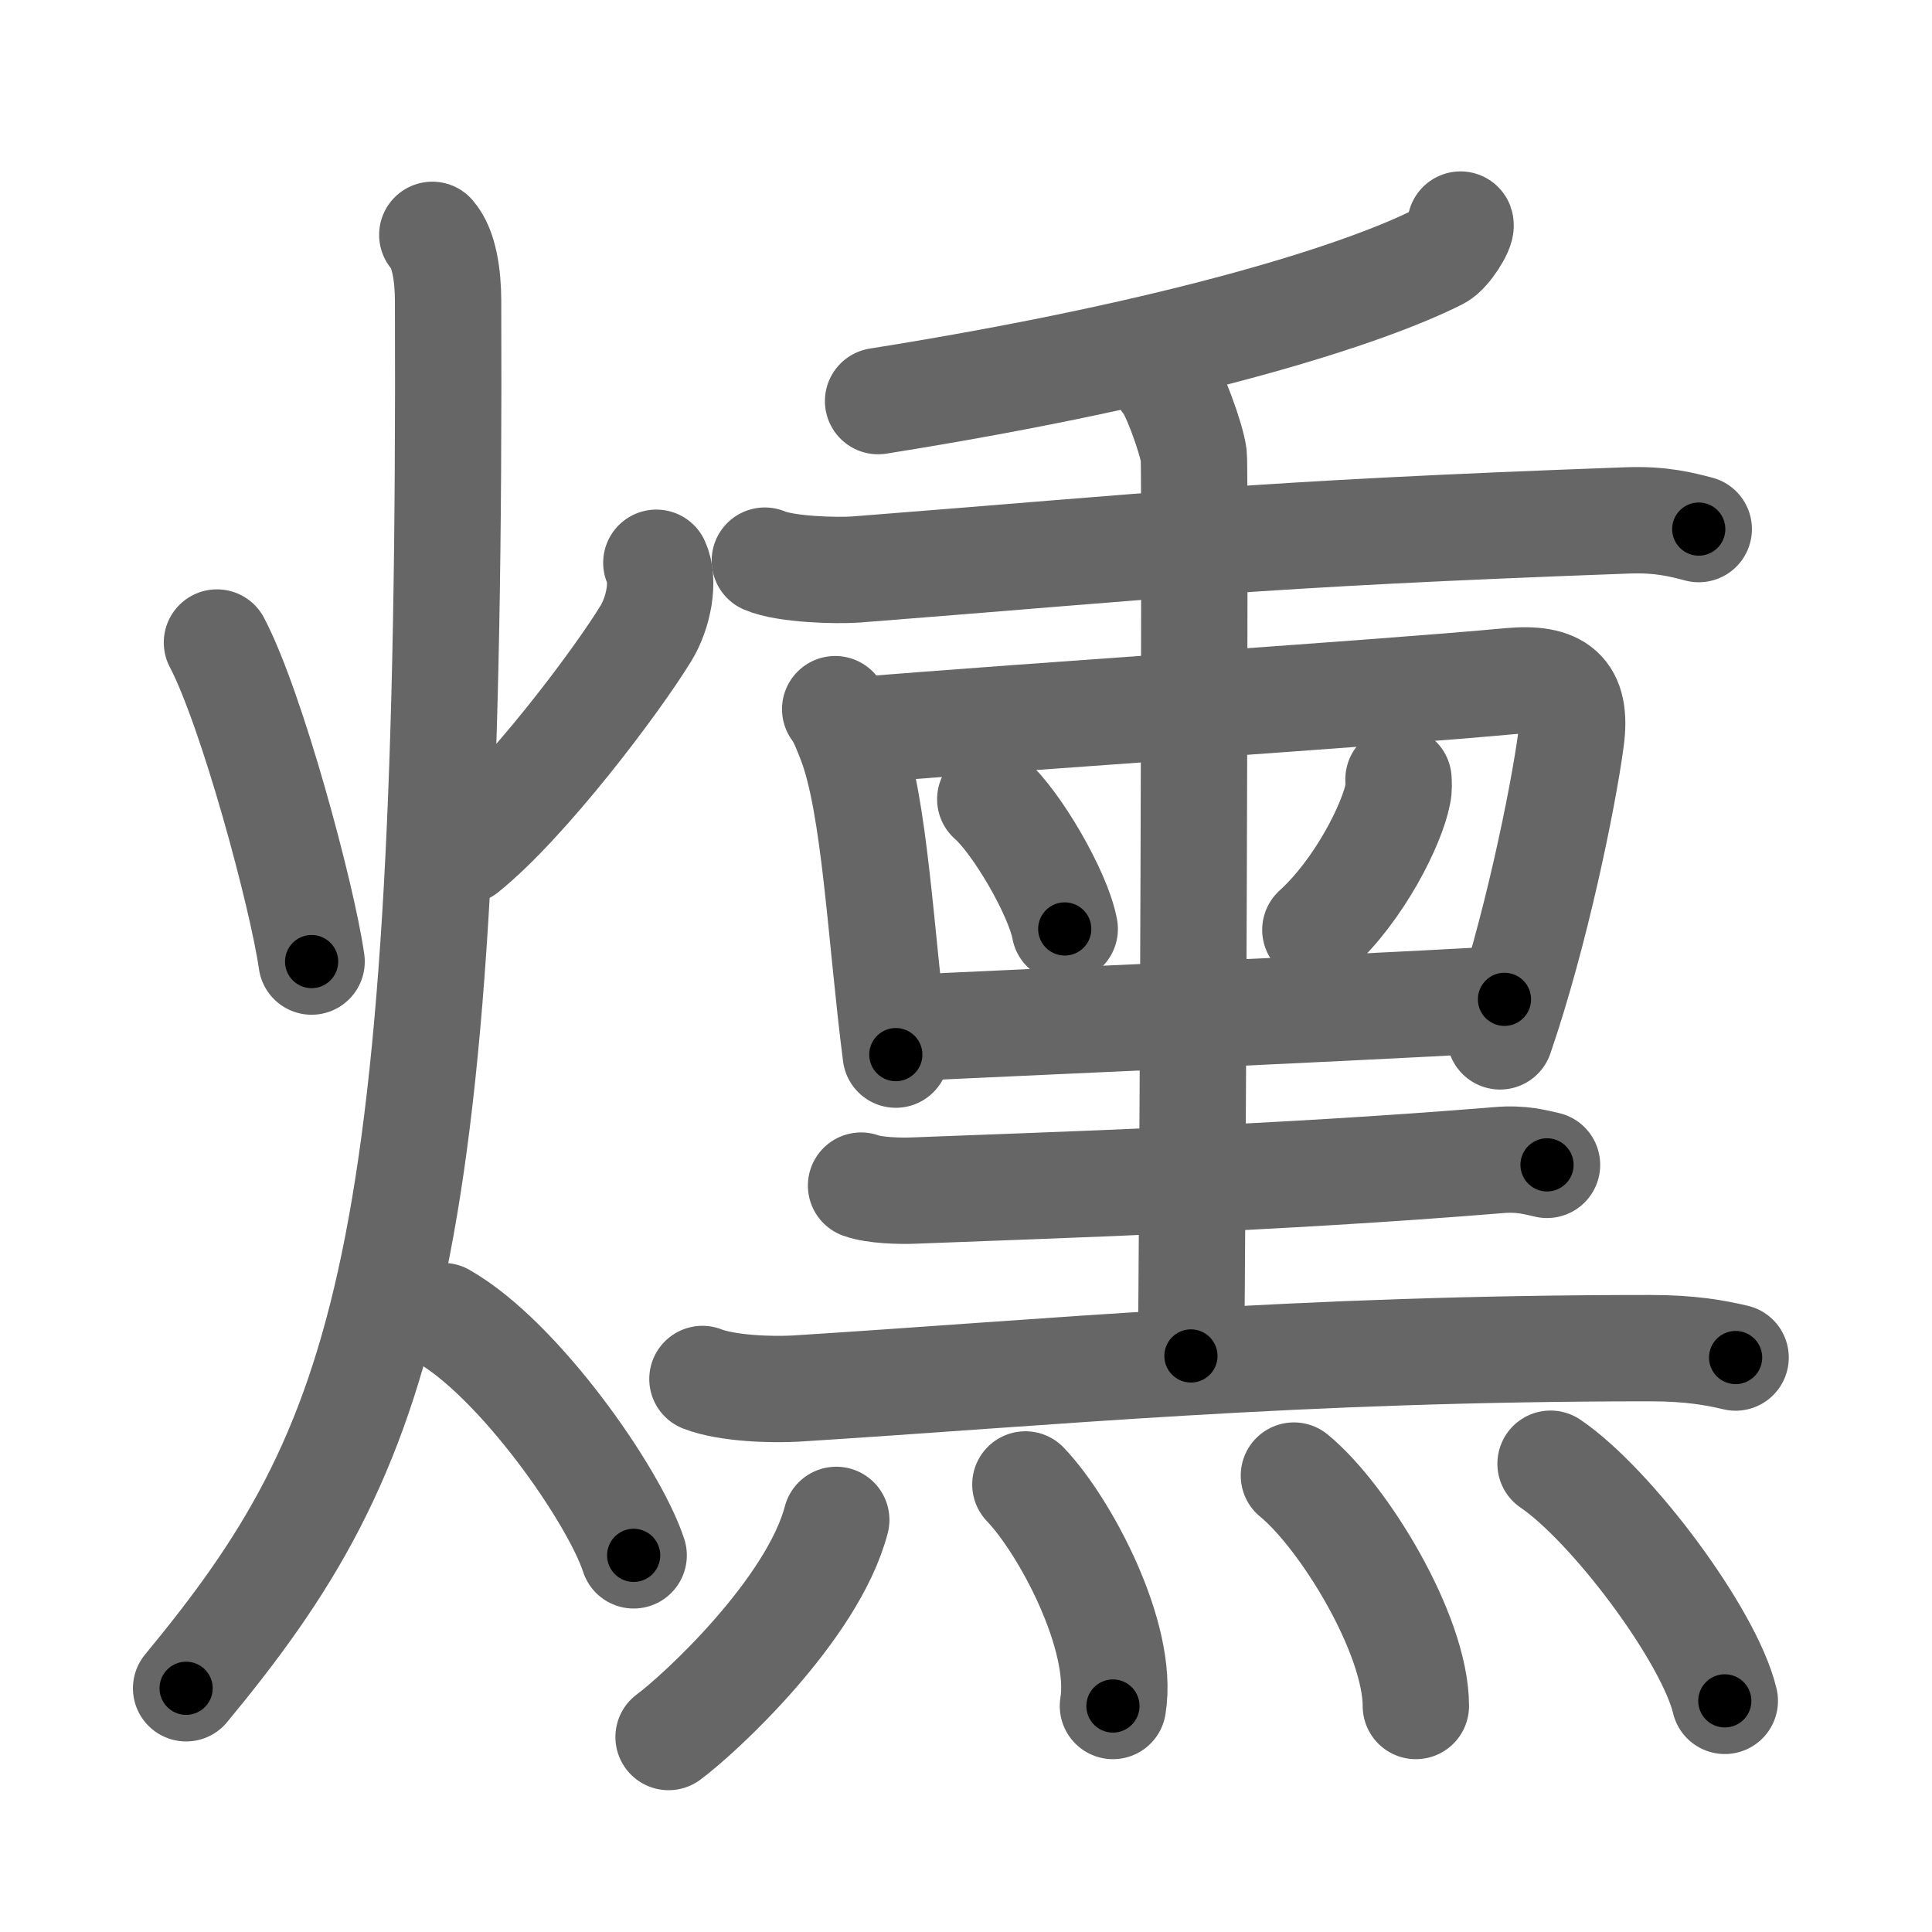 <svg xmlns="http://www.w3.org/2000/svg" viewBox="0 0 109 109" id="71fb"><g fill="none" stroke="#666" stroke-width="6" stroke-linecap="round" stroke-linejoin="round"><g><g><path d="M12.24,36.25c1.96,3.72,4.81,14.28,5.34,18" /><path d="M37.03,31.75c0.47,1,0.13,2.8-0.58,3.97c-1.7,2.78-6.77,9.5-10.22,12.28" /><path d="M24.39,13.25c0.69,0.79,0.88,2.35,0.89,3.66c0.2,54.32-3.43,64.62-14.78,78.34" /><path d="M25,74.25c4.26,2.42,9.63,10.08,10.75,13.5" /></g><g><g><g><g><path d="M82.4,12.67c0.09,0.25-0.71,1.54-1.23,1.81c-3.97,2.02-14.04,5.35-31.63,8.15" /></g><g><path d="M43.15,31.63c1.15,0.5,4.01,0.58,5.15,0.5c17.55-1.37,22.12-1.99,43.52-2.77c1.91-0.07,3.06,0.24,4.02,0.49" /></g></g><g><g><path d="M47.12,40.01c0.31,0.35,0.69,1.35,0.86,1.79c1.39,3.58,1.7,11.02,2.56,17.7" /><path d="M48.31,41.21c9.86-0.82,29.51-2.09,36.87-2.78c2.7-0.25,3.82,0.57,3.45,3.3c-0.44,3.29-2,10.93-4,16.74" /><path d="M55.87,45.09c1.48,1.29,3.83,5.31,4.2,7.32" /><path d="M78.9,43.97c0.01,0.2,0.03,0.52-0.03,0.8c-0.32,1.69-2.15,5.41-4.66,7.69" /><path d="M50.71,58.02c7.1-0.35,23.04-1.02,34.17-1.64" /><g><path d="M65.72,21.46c0.49,0.45,1.53,3.36,1.63,4.25c0.1,0.9-0.06,45.19-0.16,50.79" /></g><path d="M48.58,66.89c0.78,0.28,2.19,0.31,2.97,0.28c8.07-0.32,20.2-0.67,33.02-1.72c1.29-0.11,2.07,0.13,2.71,0.27" /><path d="M39.63,77.8c1.38,0.54,3.9,0.62,5.28,0.54c14.33-0.9,28.18-2.28,48.19-2.28c2.29,0,3.67,0.26,4.82,0.53" /></g></g></g><g><path d="M47.18,85.75c-1.33,5.07-7.73,10.98-9.46,12.25" /><path d="M57.85,83.75c2.25,2.35,5.58,8.61,4.94,12.5" /><path d="M73,83.25c2.8,2.29,6.88,8.95,6.88,13" /><path d="M87.48,82.58c3.47,2.36,8.96,9.71,9.83,13.38" /></g></g></g></g><g fill="none" stroke="#000" stroke-width="3" stroke-linecap="round" stroke-linejoin="round"><path d="M12.24,36.25c1.96,3.72,4.81,14.28,5.34,18" stroke-dasharray="18.822" stroke-dashoffset="18.822"><animate attributeName="stroke-dashoffset" values="18.822;18.822;0" dur="0.188s" fill="freeze" begin="0s;71fb.click" /></path><path d="M37.03,31.75c0.47,1,0.13,2.8-0.58,3.97c-1.7,2.78-6.77,9.5-10.22,12.28" stroke-dasharray="20.17" stroke-dashoffset="20.17"><animate attributeName="stroke-dashoffset" values="20.17" fill="freeze" begin="71fb.click" /><animate attributeName="stroke-dashoffset" values="20.17;20.17;0" keyTimes="0;0.482;1" dur="0.39s" fill="freeze" begin="0s;71fb.click" /></path><path d="M24.39,13.25c0.69,0.79,0.88,2.35,0.89,3.66c0.2,54.32-3.43,64.62-14.78,78.34" stroke-dasharray="85.381" stroke-dashoffset="85.381"><animate attributeName="stroke-dashoffset" values="85.381" fill="freeze" begin="71fb.click" /><animate attributeName="stroke-dashoffset" values="85.381;85.381;0" keyTimes="0;0.378;1" dur="1.032s" fill="freeze" begin="0s;71fb.click" /></path><path d="M25,74.25c4.26,2.42,9.63,10.08,10.75,13.5" stroke-dasharray="17.496" stroke-dashoffset="17.496"><animate attributeName="stroke-dashoffset" values="17.496" fill="freeze" begin="71fb.click" /><animate attributeName="stroke-dashoffset" values="17.496;17.496;0" keyTimes="0;0.855;1" dur="1.207s" fill="freeze" begin="0s;71fb.click" /></path><path d="M82.4,12.67c0.09,0.25-0.71,1.54-1.23,1.81c-3.97,2.02-14.04,5.35-31.63,8.15" stroke-dasharray="35.003" stroke-dashoffset="35.003"><animate attributeName="stroke-dashoffset" values="35.003" fill="freeze" begin="71fb.click" /><animate attributeName="stroke-dashoffset" values="35.003;35.003;0" keyTimes="0;0.775;1" dur="1.557s" fill="freeze" begin="0s;71fb.click" /></path><path d="M43.15,31.63c1.15,0.5,4.01,0.58,5.15,0.5c17.55-1.37,22.12-1.99,43.52-2.77c1.91-0.07,3.06,0.24,4.02,0.49" stroke-dasharray="52.886" stroke-dashoffset="52.886"><animate attributeName="stroke-dashoffset" values="52.886" fill="freeze" begin="71fb.click" /><animate attributeName="stroke-dashoffset" values="52.886;52.886;0" keyTimes="0;0.746;1" dur="2.086s" fill="freeze" begin="0s;71fb.click" /></path><path d="M47.12,40.01c0.31,0.35,0.69,1.35,0.86,1.79c1.39,3.58,1.7,11.02,2.56,17.7" stroke-dasharray="19.912" stroke-dashoffset="19.912"><animate attributeName="stroke-dashoffset" values="19.912" fill="freeze" begin="71fb.click" /><animate attributeName="stroke-dashoffset" values="19.912;19.912;0" keyTimes="0;0.913;1" dur="2.285s" fill="freeze" begin="0s;71fb.click" /></path><path d="M48.31,41.21c9.86-0.82,29.51-2.09,36.87-2.78c2.7-0.25,3.82,0.57,3.45,3.3c-0.44,3.29-2,10.93-4,16.74" stroke-dasharray="60.153" stroke-dashoffset="60.153"><animate attributeName="stroke-dashoffset" values="60.153" fill="freeze" begin="71fb.click" /><animate attributeName="stroke-dashoffset" values="60.153;60.153;0" keyTimes="0;0.835;1" dur="2.737s" fill="freeze" begin="0s;71fb.click" /></path><path d="M55.87,45.09c1.48,1.29,3.83,5.31,4.2,7.32" stroke-dasharray="8.53" stroke-dashoffset="8.53"><animate attributeName="stroke-dashoffset" values="8.53" fill="freeze" begin="71fb.click" /><animate attributeName="stroke-dashoffset" values="8.53;8.53;0" keyTimes="0;0.941;1" dur="2.908s" fill="freeze" begin="0s;71fb.click" /></path><path d="M78.9,43.97c0.01,0.2,0.03,0.52-0.03,0.8c-0.32,1.69-2.15,5.41-4.66,7.69" stroke-dasharray="9.909" stroke-dashoffset="9.909"><animate attributeName="stroke-dashoffset" values="9.909" fill="freeze" begin="71fb.click" /><animate attributeName="stroke-dashoffset" values="9.909;9.909;0" keyTimes="0;0.936;1" dur="3.106s" fill="freeze" begin="0s;71fb.click" /></path><path d="M50.71,58.02c7.1-0.35,23.04-1.02,34.17-1.64" stroke-dasharray="34.21" stroke-dashoffset="34.21"><animate attributeName="stroke-dashoffset" values="34.21" fill="freeze" begin="71fb.click" /><animate attributeName="stroke-dashoffset" values="34.21;34.21;0" keyTimes="0;0.901;1" dur="3.448s" fill="freeze" begin="0s;71fb.click" /></path><path d="M65.72,21.46c0.49,0.45,1.53,3.36,1.63,4.25c0.1,0.9-0.06,45.19-0.16,50.79" stroke-dasharray="55.375" stroke-dashoffset="55.375"><animate attributeName="stroke-dashoffset" values="55.375" fill="freeze" begin="71fb.click" /><animate attributeName="stroke-dashoffset" values="55.375;55.375;0" keyTimes="0;0.862;1" dur="4.002s" fill="freeze" begin="0s;71fb.click" /></path><path d="M48.58,66.89c0.78,0.28,2.19,0.31,2.97,0.28c8.07-0.32,20.2-0.67,33.02-1.72c1.29-0.11,2.07,0.13,2.71,0.27" stroke-dasharray="38.804" stroke-dashoffset="38.804"><animate attributeName="stroke-dashoffset" values="38.804" fill="freeze" begin="71fb.click" /><animate attributeName="stroke-dashoffset" values="38.804;38.804;0" keyTimes="0;0.912;1" dur="4.39s" fill="freeze" begin="0s;71fb.click" /></path><path d="M39.63,77.8c1.38,0.54,3.9,0.62,5.28,0.54c14.33-0.9,28.18-2.28,48.19-2.28c2.29,0,3.67,0.26,4.82,0.53" stroke-dasharray="58.456" stroke-dashoffset="58.456"><animate attributeName="stroke-dashoffset" values="58.456" fill="freeze" begin="71fb.click" /><animate attributeName="stroke-dashoffset" values="58.456;58.456;0" keyTimes="0;0.882;1" dur="4.975s" fill="freeze" begin="0s;71fb.click" /></path><path d="M47.18,85.75c-1.33,5.07-7.73,10.98-9.46,12.25" stroke-dasharray="15.689" stroke-dashoffset="15.689"><animate attributeName="stroke-dashoffset" values="15.689" fill="freeze" begin="71fb.click" /><animate attributeName="stroke-dashoffset" values="15.689;15.689;0" keyTimes="0;0.969;1" dur="5.132s" fill="freeze" begin="0s;71fb.click" /></path><path d="M57.85,83.75c2.25,2.35,5.58,8.61,4.94,12.5" stroke-dasharray="13.778" stroke-dashoffset="13.778"><animate attributeName="stroke-dashoffset" values="13.778" fill="freeze" begin="71fb.click" /><animate attributeName="stroke-dashoffset" values="13.778;13.778;0" keyTimes="0;0.949;1" dur="5.408s" fill="freeze" begin="0s;71fb.click" /></path><path d="M73,83.25c2.8,2.29,6.88,8.95,6.88,13" stroke-dasharray="15.024" stroke-dashoffset="15.024"><animate attributeName="stroke-dashoffset" values="15.024" fill="freeze" begin="71fb.click" /><animate attributeName="stroke-dashoffset" values="15.024;15.024;0" keyTimes="0;0.973;1" dur="5.558s" fill="freeze" begin="0s;71fb.click" /></path><path d="M87.48,82.58c3.47,2.36,8.96,9.71,9.83,13.38" stroke-dasharray="16.82" stroke-dashoffset="16.82"><animate attributeName="stroke-dashoffset" values="16.82" fill="freeze" begin="71fb.click" /><animate attributeName="stroke-dashoffset" values="16.82;16.82;0" keyTimes="0;0.971;1" dur="5.726s" fill="freeze" begin="0s;71fb.click" /></path></g></svg>